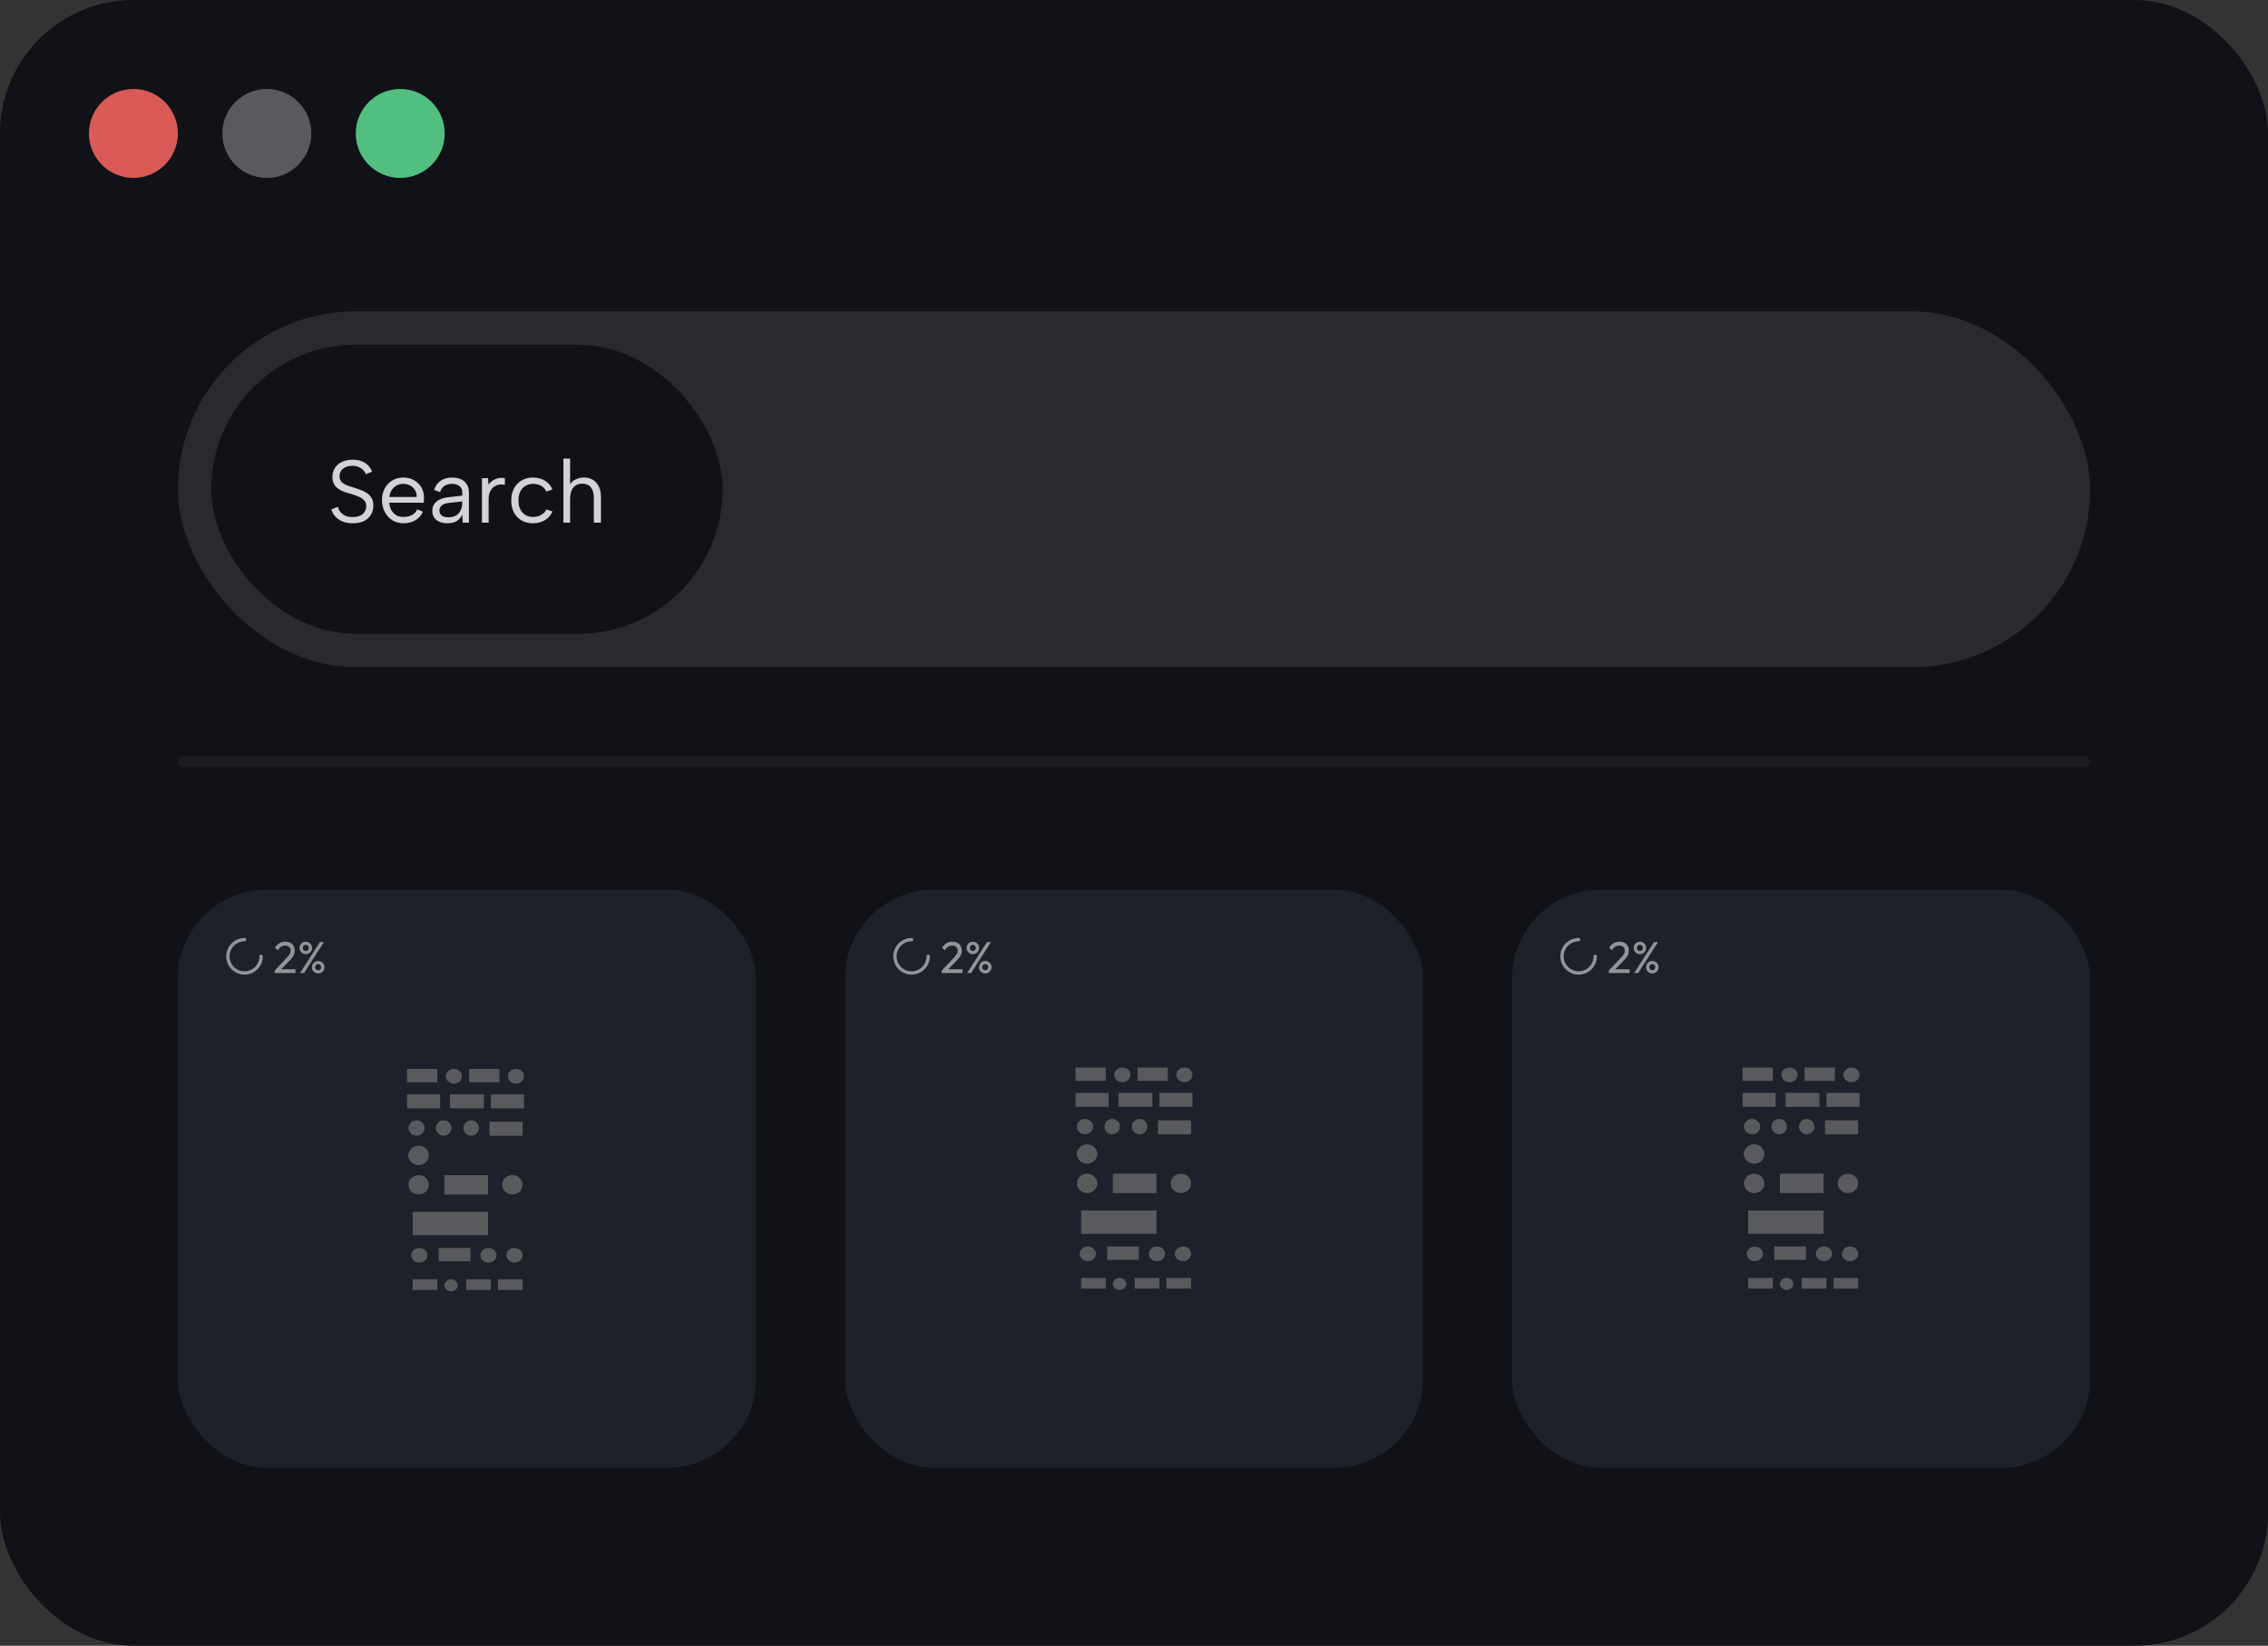 <svg width="204" height="148" viewBox="0 0 204 148" fill="none" xmlns="http://www.w3.org/2000/svg">
<rect x="0" y="0" width="204" height="148" fill="#333333" stroke="none"/>
<rect width="204" height="148" rx="12" fill="#101217"/>
<circle cx="12" cy="12" r="4" fill="#D95A57"/>
<circle cx="24" cy="12" r="4" fill="#585A5D"/>
<circle cx="36" cy="12" r="4" fill="#52BE80"/>
<rect x="16" y="28" width="172" height="32" rx="16" fill="#282A2F"/>
<rect x="19" y="31" width="46" height="26" rx="13" fill="#101217"/>
<path d="M30.39 45.576C30.422 45.72 30.489 45.864 30.59 46.008C30.697 46.147 30.841 46.264 31.022 46.36C31.209 46.451 31.446 46.496 31.734 46.496C32.145 46.496 32.449 46.4 32.646 46.208C32.844 46.016 32.942 45.789 32.942 45.528C32.942 45.32 32.886 45.149 32.774 45.016C32.662 44.883 32.51 44.773 32.318 44.688C32.126 44.597 31.91 44.517 31.67 44.448C31.457 44.389 31.244 44.325 31.03 44.256C30.822 44.181 30.633 44.091 30.462 43.984C30.292 43.872 30.156 43.728 30.054 43.552C29.953 43.376 29.902 43.157 29.902 42.896C29.902 42.581 29.977 42.309 30.126 42.08C30.276 41.845 30.486 41.664 30.758 41.536C31.03 41.408 31.348 41.344 31.71 41.344C32.025 41.344 32.3 41.389 32.534 41.48C32.769 41.571 32.964 41.699 33.118 41.864C33.278 42.024 33.396 42.211 33.47 42.424L32.902 42.64C32.865 42.517 32.793 42.4 32.686 42.288C32.58 42.171 32.441 42.075 32.27 42C32.1 41.925 31.905 41.888 31.686 41.888C31.473 41.888 31.278 41.925 31.102 42C30.932 42.075 30.796 42.181 30.694 42.32C30.593 42.459 30.542 42.627 30.542 42.824C30.542 43.037 30.601 43.208 30.718 43.336C30.841 43.459 31.001 43.56 31.198 43.64C31.401 43.715 31.622 43.787 31.862 43.856C32.081 43.925 32.292 44 32.494 44.08C32.702 44.16 32.886 44.259 33.046 44.376C33.212 44.493 33.342 44.64 33.438 44.816C33.534 44.992 33.582 45.208 33.582 45.464C33.582 45.747 33.516 46.011 33.382 46.256C33.249 46.496 33.046 46.691 32.774 46.84C32.508 46.984 32.164 47.056 31.742 47.056C31.39 47.056 31.081 47.003 30.814 46.896C30.548 46.784 30.329 46.635 30.158 46.448C29.988 46.261 29.87 46.048 29.806 45.808L30.39 45.576ZM36.288 47.056C35.915 47.056 35.581 46.965 35.288 46.784C35 46.603 34.773 46.355 34.608 46.04C34.443 45.725 34.36 45.365 34.36 44.96C34.36 44.571 34.443 44.224 34.608 43.92C34.773 43.616 35 43.379 35.288 43.208C35.576 43.032 35.904 42.944 36.272 42.944C36.635 42.944 36.958 43.024 37.24 43.184C37.528 43.344 37.752 43.565 37.912 43.848C38.072 44.131 38.147 44.453 38.136 44.816C38.136 44.875 38.133 44.936 38.128 45C38.123 45.064 38.117 45.133 38.112 45.208H35.016C35.027 45.459 35.088 45.68 35.2 45.872C35.312 46.064 35.459 46.216 35.64 46.328C35.827 46.435 36.038 46.488 36.272 46.488C36.581 46.488 36.843 46.429 37.056 46.312C37.275 46.195 37.432 46.027 37.528 45.808L38.048 46.016C37.888 46.352 37.656 46.611 37.352 46.792C37.048 46.968 36.694 47.056 36.288 47.056ZM37.48 44.688C37.486 44.459 37.435 44.256 37.328 44.08C37.227 43.904 37.083 43.765 36.896 43.664C36.709 43.563 36.493 43.512 36.248 43.512C36.035 43.512 35.84 43.563 35.664 43.664C35.488 43.765 35.342 43.907 35.224 44.088C35.112 44.264 35.045 44.464 35.024 44.688H37.48ZM41.628 47L41.58 46.28C41.468 46.525 41.303 46.717 41.084 46.856C40.865 46.989 40.588 47.056 40.252 47.056C39.964 47.056 39.718 47.011 39.516 46.92C39.313 46.829 39.156 46.701 39.044 46.536C38.937 46.365 38.884 46.165 38.884 45.936C38.884 45.6 39.009 45.325 39.26 45.112C39.511 44.893 39.873 44.76 40.348 44.712L41.58 44.576V44.256C41.58 44.032 41.497 43.853 41.332 43.72C41.166 43.581 40.943 43.512 40.66 43.512C40.383 43.512 40.151 43.576 39.964 43.704C39.782 43.832 39.657 44.016 39.588 44.256L39.044 44.064C39.151 43.712 39.345 43.437 39.628 43.24C39.916 43.043 40.265 42.944 40.676 42.944C41.151 42.944 41.519 43.067 41.78 43.312C42.047 43.552 42.18 43.88 42.18 44.296V47H41.628ZM41.58 45.088L40.34 45.232C40.073 45.264 39.87 45.339 39.732 45.456C39.593 45.568 39.524 45.717 39.524 45.904C39.524 46.091 39.59 46.24 39.724 46.352C39.862 46.464 40.06 46.52 40.316 46.52C40.609 46.52 40.849 46.461 41.036 46.344C41.222 46.227 41.358 46.069 41.444 45.872C41.535 45.669 41.58 45.451 41.58 45.216V45.088ZM43.35 43H43.902L43.934 43.584C44.041 43.44 44.169 43.317 44.318 43.216C44.473 43.115 44.641 43.045 44.822 43.008C45.009 42.965 45.206 42.963 45.414 43V43.6C45.19 43.557 44.988 43.557 44.806 43.6C44.63 43.643 44.478 43.723 44.35 43.84C44.222 43.957 44.124 44.107 44.054 44.288C43.985 44.464 43.95 44.669 43.95 44.904V47H43.35V43ZM47.937 47.056C47.548 47.056 47.206 46.971 46.913 46.8C46.62 46.629 46.391 46.392 46.225 46.088C46.065 45.779 45.985 45.421 45.985 45.016C45.985 44.605 46.065 44.245 46.225 43.936C46.391 43.621 46.62 43.379 46.913 43.208C47.206 43.032 47.548 42.944 47.937 42.944C48.348 42.944 48.708 43.04 49.017 43.232C49.327 43.419 49.55 43.68 49.689 44.016L49.137 44.208C49.057 43.995 48.91 43.827 48.697 43.704C48.489 43.576 48.246 43.512 47.969 43.512C47.697 43.512 47.46 43.573 47.257 43.696C47.06 43.819 46.905 43.992 46.793 44.216C46.687 44.44 46.633 44.704 46.633 45.008C46.633 45.456 46.753 45.816 46.993 46.088C47.233 46.355 47.553 46.488 47.953 46.488C48.225 46.488 48.468 46.427 48.681 46.304C48.895 46.181 49.052 46.016 49.153 45.808L49.697 46C49.553 46.331 49.327 46.589 49.017 46.776C48.708 46.963 48.348 47.056 47.937 47.056ZM50.678 41.24H51.279V43.544C51.407 43.352 51.58 43.205 51.798 43.104C52.017 42.997 52.263 42.944 52.535 42.944C52.828 42.944 53.089 43.011 53.319 43.144C53.548 43.277 53.727 43.475 53.855 43.736C53.988 43.997 54.054 44.323 54.054 44.712V47H53.414V44.784C53.414 44.368 53.327 44.051 53.151 43.832C52.974 43.608 52.718 43.496 52.383 43.496C52.036 43.496 51.764 43.613 51.566 43.848C51.374 44.083 51.279 44.424 51.279 44.872V47H50.678V41.24Z" fill="#D2D3D4"/>
<rect x="16" y="68" width="172" height="1" rx="0.5" fill="white" fill-opacity="0.05"/>
<rect x="16" y="80" width="52" height="52" rx="8" fill="#1E2129"/>
<path d="M36.61 96.127H39.337V97.328H36.61V96.127Z" fill="#585A5D"/>
<path d="M36.61 98.409H39.59V99.67H36.61V98.409Z" fill="#585A5D"/>
<path d="M40.478 98.409H43.522V99.67H40.478V98.409Z" fill="#585A5D"/>
<path d="M44.156 98.409H47.136V99.67H44.156V98.409Z" fill="#585A5D"/>
<path d="M44.029 100.872H47.009V102.133H44.029V100.872Z" fill="#585A5D"/>
<path d="M39.971 105.676H43.902V107.418H39.971V105.676Z" fill="#585A5D"/>
<path d="M37.117 108.98H43.902V111.082H37.117V108.98Z" fill="#585A5D"/>
<path d="M39.463 112.223H42.317V113.424H39.463V112.223Z" fill="#585A5D"/>
<path d="M37.117 115.046H39.337V116.007H37.117V115.046Z" fill="#585A5D"/>
<path d="M41.936 115.046H44.156V116.007H41.936V115.046Z" fill="#585A5D"/>
<path d="M44.79 115.046H47.009V116.007H44.79V115.046Z" fill="#585A5D"/>
<path d="M42.19 96.127H44.917V97.328H42.19V96.127Z" fill="#585A5D"/>
<path d="M41.556 96.787C41.556 97.152 41.23 97.448 40.827 97.448C40.424 97.448 40.097 97.152 40.097 96.787C40.097 96.423 40.424 96.127 40.827 96.127C41.23 96.127 41.556 96.423 41.556 96.787Z" fill="#585A5D"/>
<path d="M47.136 96.787C47.136 97.152 46.81 97.448 46.407 97.448C46.004 97.448 45.678 97.152 45.678 96.787C45.678 96.423 46.004 96.127 46.407 96.127C46.81 96.127 47.136 96.423 47.136 96.787Z" fill="#585A5D"/>
<path d="M38.195 101.442C38.195 101.824 37.869 102.133 37.466 102.133C37.063 102.133 36.737 101.824 36.737 101.442C36.737 101.061 37.063 100.751 37.466 100.751C37.869 100.751 38.195 101.061 38.195 101.442Z" fill="#585A5D"/>
<path d="M40.605 101.442C40.605 101.824 40.292 102.133 39.907 102.133C39.522 102.133 39.21 101.824 39.21 101.442C39.21 101.061 39.522 100.751 39.907 100.751C40.292 100.751 40.605 101.061 40.605 101.442Z" fill="#585A5D"/>
<path d="M43.078 101.442C43.078 101.824 42.766 102.133 42.38 102.133C41.995 102.133 41.683 101.824 41.683 101.442C41.683 101.061 41.995 100.751 42.38 100.751C42.766 100.751 43.078 101.061 43.078 101.442Z" fill="#585A5D"/>
<path d="M38.195 103.905C38.195 104.286 37.869 104.595 37.466 104.595C37.063 104.595 36.737 104.286 36.737 103.905C36.737 103.523 37.063 103.214 37.466 103.214C37.869 103.214 38.195 103.523 38.195 103.905Z" fill="#585A5D"/>
<path d="M38.576 106.547C38.576 107.028 38.164 107.418 37.656 107.418C37.148 107.418 36.737 107.028 36.737 106.547C36.737 106.066 37.148 105.676 37.656 105.676C38.164 105.676 38.576 106.066 38.576 106.547Z" fill="#585A5D"/>
<path d="M47.009 106.547C47.009 107.028 46.598 107.418 46.09 107.418C45.582 107.418 45.17 107.028 45.17 106.547C45.17 106.066 45.582 105.676 46.09 105.676C46.598 105.676 47.009 106.066 47.009 106.547Z" fill="#585A5D"/>
<path d="M38.449 112.884C38.449 113.248 38.122 113.544 37.72 113.544C37.317 113.544 36.99 113.248 36.99 112.884C36.99 112.519 37.317 112.223 37.72 112.223C38.122 112.223 38.449 112.519 38.449 112.884Z" fill="#585A5D"/>
<path d="M44.663 112.884C44.663 113.248 44.337 113.544 43.934 113.544C43.531 113.544 43.205 113.248 43.205 112.884C43.205 112.519 43.531 112.223 43.934 112.223C44.337 112.223 44.663 112.519 44.663 112.884Z" fill="#585A5D"/>
<path d="M47.009 112.884C47.009 113.248 46.683 113.544 46.28 113.544C45.877 113.544 45.551 113.248 45.551 112.884C45.551 112.519 45.877 112.223 46.28 112.223C46.683 112.223 47.009 112.519 47.009 112.884Z" fill="#585A5D"/>
<path d="M41.175 115.586C41.175 115.885 40.906 116.127 40.573 116.127C40.24 116.127 39.971 115.885 39.971 115.586C39.971 115.288 40.24 115.046 40.573 115.046C40.906 115.046 41.175 115.288 41.175 115.586Z" fill="#585A5D"/>
<path d="M38.576 103.905C38.576 104.386 38.164 104.775 37.656 104.775C37.148 104.775 36.737 104.386 36.737 103.905C36.737 103.424 37.148 103.034 37.656 103.034C38.164 103.034 38.576 103.424 38.576 103.905Z" fill="#585A5D"/>
<g clip-path="url(#clip0_4528_5149)">
<path d="M21.993 84.5C21.698 84.5 21.409 84.588 21.163 84.753C20.917 84.918 20.725 85.152 20.612 85.426C20.499 85.7 20.469 86.002 20.527 86.293C20.585 86.584 20.727 86.851 20.936 87.061C21.145 87.271 21.412 87.413 21.702 87.471C21.992 87.529 22.292 87.5 22.565 87.386C22.839 87.272 23.072 87.08 23.236 86.834C23.401 86.587 23.488 86.297 23.488 86" stroke="#919597" stroke-width="0.3" stroke-linecap="round" stroke-linejoin="round"/>
</g>
<path d="M24.71 87.272L25.734 86.192C25.838 86.085 25.919 85.993 25.978 85.916C26.036 85.836 26.078 85.763 26.102 85.696C26.128 85.629 26.142 85.56 26.142 85.488C26.142 85.347 26.096 85.236 26.006 85.156C25.915 85.076 25.798 85.036 25.654 85.036C25.512 85.036 25.388 85.071 25.282 85.14C25.175 85.207 25.08 85.311 24.998 85.452L24.734 85.232C24.843 85.051 24.975 84.915 25.13 84.824C25.284 84.731 25.463 84.684 25.666 84.684C25.836 84.684 25.984 84.717 26.11 84.784C26.238 84.851 26.336 84.944 26.406 85.064C26.475 85.184 26.51 85.324 26.51 85.484C26.51 85.599 26.495 85.701 26.466 85.792C26.439 85.883 26.39 85.976 26.318 86.072C26.248 86.165 26.151 86.277 26.026 86.408L25.198 87.26L24.71 87.272ZM24.71 87.5V87.272L25.03 87.164H26.574V87.5H24.71ZM26.99 87.5L28.77 84.724H29.134L27.354 87.5H26.99ZM28.618 87.54C28.514 87.54 28.419 87.515 28.334 87.464C28.248 87.413 28.18 87.347 28.13 87.264C28.079 87.179 28.054 87.083 28.054 86.976C28.054 86.872 28.079 86.779 28.13 86.696C28.18 86.611 28.248 86.543 28.334 86.492C28.419 86.441 28.514 86.416 28.618 86.416C28.722 86.416 28.816 86.441 28.902 86.492C28.99 86.543 29.059 86.611 29.11 86.696C29.16 86.779 29.186 86.872 29.186 86.976C29.186 87.083 29.16 87.179 29.11 87.264C29.059 87.347 28.991 87.413 28.906 87.464C28.82 87.515 28.724 87.54 28.618 87.54ZM28.618 87.256C28.698 87.256 28.763 87.231 28.814 87.18C28.864 87.127 28.89 87.059 28.89 86.976C28.89 86.896 28.863 86.831 28.81 86.78C28.759 86.727 28.695 86.7 28.618 86.7C28.54 86.7 28.476 86.727 28.426 86.78C28.375 86.831 28.35 86.896 28.35 86.976C28.35 87.059 28.375 87.127 28.426 87.18C28.476 87.231 28.54 87.256 28.618 87.256ZM27.502 85.808C27.4 85.808 27.307 85.783 27.222 85.732C27.136 85.681 27.068 85.613 27.018 85.528C26.967 85.443 26.942 85.348 26.942 85.244C26.942 85.137 26.966 85.043 27.014 84.96C27.064 84.877 27.132 84.811 27.218 84.76C27.303 84.709 27.398 84.684 27.502 84.684C27.608 84.684 27.704 84.709 27.79 84.76C27.875 84.811 27.943 84.877 27.994 84.96C28.044 85.043 28.07 85.137 28.07 85.244C28.07 85.348 28.044 85.443 27.994 85.528C27.943 85.613 27.875 85.681 27.79 85.732C27.707 85.783 27.611 85.808 27.502 85.808ZM27.502 85.524C27.582 85.524 27.647 85.499 27.698 85.448C27.748 85.395 27.774 85.327 27.774 85.244C27.774 85.161 27.747 85.095 27.694 85.044C27.643 84.993 27.579 84.968 27.502 84.968C27.424 84.968 27.36 84.993 27.31 85.044C27.262 85.095 27.238 85.161 27.238 85.244C27.238 85.327 27.262 85.395 27.31 85.448C27.36 85.499 27.424 85.524 27.502 85.524Z" fill="#919597"/>
<rect x="76" y="80" width="52" height="52" rx="8" fill="#1E2129"/>
<path d="M96.737 96H99.463V97.201H96.737V96Z" fill="#585A5D"/>
<path d="M96.737 98.282H99.717V99.543H96.737V98.282Z" fill="#585A5D"/>
<path d="M100.605 98.282H103.649V99.543H100.605V98.282Z" fill="#585A5D"/>
<path d="M104.283 98.282H107.263V99.543H104.283V98.282Z" fill="#585A5D"/>
<path d="M104.156 100.745H107.136V102.006H104.156V100.745Z" fill="#585A5D"/>
<path d="M100.098 105.55H104.029V107.291H100.098V105.55Z" fill="#585A5D"/>
<path d="M97.244 108.853H104.029V110.955H97.244V108.853Z" fill="#585A5D"/>
<path d="M99.59 112.096H102.444V113.297H99.59V112.096Z" fill="#585A5D"/>
<path d="M97.244 114.919H99.463V115.88H97.244V114.919Z" fill="#585A5D"/>
<path d="M102.063 114.919H104.283V115.88H102.063V114.919Z" fill="#585A5D"/>
<path d="M104.917 114.919H107.136V115.88H104.917V114.919Z" fill="#585A5D"/>
<path d="M102.317 96H105.044V97.201H102.317V96Z" fill="#585A5D"/>
<path d="M101.683 96.661C101.683 97.025 101.356 97.321 100.954 97.321C100.551 97.321 100.224 97.025 100.224 96.661C100.224 96.296 100.551 96 100.954 96C101.356 96 101.683 96.296 101.683 96.661Z" fill="#585A5D"/>
<path d="M107.263 96.661C107.263 97.025 106.937 97.321 106.534 97.321C106.131 97.321 105.805 97.025 105.805 96.661C105.805 96.296 106.131 96 106.534 96C106.937 96 107.263 96.296 107.263 96.661Z" fill="#585A5D"/>
<path d="M98.322 101.315C98.322 101.697 97.996 102.006 97.593 102.006C97.19 102.006 96.864 101.697 96.864 101.315C96.864 100.934 97.19 100.625 97.593 100.625C97.996 100.625 98.322 100.934 98.322 101.315Z" fill="#585A5D"/>
<path d="M100.732 101.315C100.732 101.697 100.419 102.006 100.034 102.006C99.649 102.006 99.337 101.697 99.337 101.315C99.337 100.934 99.649 100.625 100.034 100.625C100.419 100.625 100.732 100.934 100.732 101.315Z" fill="#585A5D"/>
<path d="M103.205 101.315C103.205 101.697 102.892 102.006 102.507 102.006C102.122 102.006 101.81 101.697 101.81 101.315C101.81 100.934 102.122 100.625 102.507 100.625C102.892 100.625 103.205 100.934 103.205 101.315Z" fill="#585A5D"/>
<path d="M98.322 103.778C98.322 104.159 97.996 104.468 97.593 104.468C97.19 104.468 96.864 104.159 96.864 103.778C96.864 103.396 97.19 103.087 97.593 103.087C97.996 103.087 98.322 103.396 98.322 103.778Z" fill="#585A5D"/>
<path d="M98.703 106.42C98.703 106.901 98.291 107.291 97.783 107.291C97.275 107.291 96.864 106.901 96.864 106.42C96.864 105.939 97.275 105.55 97.783 105.55C98.291 105.55 98.703 105.939 98.703 106.42Z" fill="#585A5D"/>
<path d="M107.136 106.42C107.136 106.901 106.725 107.291 106.217 107.291C105.709 107.291 105.297 106.901 105.297 106.42C105.297 105.939 105.709 105.55 106.217 105.55C106.725 105.55 107.136 105.939 107.136 106.42Z" fill="#585A5D"/>
<path d="M98.576 112.757C98.576 113.122 98.249 113.417 97.847 113.417C97.444 113.417 97.117 113.122 97.117 112.757C97.117 112.392 97.444 112.096 97.847 112.096C98.249 112.096 98.576 112.392 98.576 112.757Z" fill="#585A5D"/>
<path d="M104.79 112.757C104.79 113.122 104.464 113.417 104.061 113.417C103.658 113.417 103.332 113.122 103.332 112.757C103.332 112.392 103.658 112.096 104.061 112.096C104.464 112.096 104.79 112.392 104.79 112.757Z" fill="#585A5D"/>
<path d="M107.136 112.757C107.136 113.122 106.81 113.417 106.407 113.417C106.004 113.417 105.678 113.122 105.678 112.757C105.678 112.392 106.004 112.096 106.407 112.096C106.81 112.096 107.136 112.392 107.136 112.757Z" fill="#585A5D"/>
<path d="M101.302 115.459C101.302 115.758 101.033 116 100.7 116C100.367 116 100.098 115.758 100.098 115.459C100.098 115.161 100.367 114.919 100.7 114.919C101.033 114.919 101.302 115.161 101.302 115.459Z" fill="#585A5D"/>
<path d="M98.703 103.778C98.703 104.259 98.291 104.649 97.783 104.649C97.275 104.649 96.864 104.259 96.864 103.778C96.864 103.297 97.275 102.907 97.783 102.907C98.291 102.907 98.703 103.297 98.703 103.778Z" fill="#585A5D"/>
<g clip-path="url(#clip1_4528_5149)">
<path d="M81.993 84.5C81.698 84.5 81.409 84.588 81.163 84.753C80.917 84.918 80.725 85.152 80.612 85.426C80.499 85.7 80.469 86.002 80.527 86.293C80.585 86.584 80.727 86.851 80.936 87.061C81.145 87.271 81.412 87.413 81.702 87.471C81.992 87.529 82.292 87.5 82.565 87.386C82.839 87.272 83.072 87.08 83.236 86.834C83.401 86.587 83.488 86.297 83.488 86" stroke="#919597" stroke-width="0.3" stroke-linecap="round" stroke-linejoin="round"/>
</g>
<path d="M84.71 87.272L85.734 86.192C85.838 86.085 85.919 85.993 85.978 85.916C86.036 85.836 86.078 85.763 86.102 85.696C86.128 85.629 86.142 85.56 86.142 85.488C86.142 85.347 86.096 85.236 86.006 85.156C85.915 85.076 85.798 85.036 85.654 85.036C85.512 85.036 85.388 85.071 85.282 85.14C85.175 85.207 85.08 85.311 84.998 85.452L84.734 85.232C84.843 85.051 84.975 84.915 85.13 84.824C85.284 84.731 85.463 84.684 85.666 84.684C85.836 84.684 85.984 84.717 86.11 84.784C86.238 84.851 86.336 84.944 86.406 85.064C86.475 85.184 86.51 85.324 86.51 85.484C86.51 85.599 86.495 85.701 86.466 85.792C86.439 85.883 86.39 85.976 86.318 86.072C86.248 86.165 86.151 86.277 86.026 86.408L85.198 87.26L84.71 87.272ZM84.71 87.5V87.272L85.03 87.164H86.574V87.5H84.71ZM86.99 87.5L88.77 84.724H89.134L87.354 87.5H86.99ZM88.618 87.54C88.514 87.54 88.419 87.515 88.334 87.464C88.248 87.413 88.18 87.347 88.13 87.264C88.079 87.179 88.054 87.083 88.054 86.976C88.054 86.872 88.079 86.779 88.13 86.696C88.18 86.611 88.248 86.543 88.334 86.492C88.419 86.441 88.514 86.416 88.618 86.416C88.722 86.416 88.816 86.441 88.902 86.492C88.99 86.543 89.059 86.611 89.11 86.696C89.16 86.779 89.186 86.872 89.186 86.976C89.186 87.083 89.16 87.179 89.11 87.264C89.059 87.347 88.991 87.413 88.906 87.464C88.82 87.515 88.724 87.54 88.618 87.54ZM88.618 87.256C88.698 87.256 88.763 87.231 88.814 87.18C88.864 87.127 88.89 87.059 88.89 86.976C88.89 86.896 88.863 86.831 88.81 86.78C88.759 86.727 88.695 86.7 88.618 86.7C88.54 86.7 88.476 86.727 88.426 86.78C88.375 86.831 88.35 86.896 88.35 86.976C88.35 87.059 88.375 87.127 88.426 87.18C88.476 87.231 88.54 87.256 88.618 87.256ZM87.502 85.808C87.4 85.808 87.307 85.783 87.222 85.732C87.136 85.681 87.068 85.613 87.018 85.528C86.967 85.443 86.942 85.348 86.942 85.244C86.942 85.137 86.966 85.043 87.014 84.96C87.064 84.877 87.132 84.811 87.218 84.76C87.303 84.709 87.398 84.684 87.502 84.684C87.608 84.684 87.704 84.709 87.79 84.76C87.875 84.811 87.943 84.877 87.994 84.96C88.044 85.043 88.07 85.137 88.07 85.244C88.07 85.348 88.044 85.443 87.994 85.528C87.943 85.613 87.875 85.681 87.79 85.732C87.707 85.783 87.611 85.808 87.502 85.808ZM87.502 85.524C87.582 85.524 87.647 85.499 87.698 85.448C87.748 85.395 87.774 85.327 87.774 85.244C87.774 85.161 87.747 85.095 87.694 85.044C87.643 84.993 87.579 84.968 87.502 84.968C87.424 84.968 87.36 84.993 87.31 85.044C87.262 85.095 87.238 85.161 87.238 85.244C87.238 85.327 87.262 85.395 87.31 85.448C87.36 85.499 87.424 85.524 87.502 85.524Z" fill="#919597"/>
<rect x="136" y="80" width="52" height="52" rx="8" fill="#1E2129"/>
<path d="M156.737 96H159.464V97.201H156.737V96Z" fill="#585A5D"/>
<path d="M156.737 98.282H159.717V99.543H156.737V98.282Z" fill="#585A5D"/>
<path d="M160.605 98.282H163.649V99.543H160.605V98.282Z" fill="#585A5D"/>
<path d="M164.283 98.282H167.263V99.543H164.283V98.282Z" fill="#585A5D"/>
<path d="M164.156 100.745H167.136V102.006H164.156V100.745Z" fill="#585A5D"/>
<path d="M160.098 105.55H164.029V107.291H160.098V105.55Z" fill="#585A5D"/>
<path d="M157.244 108.853H164.029V110.955H157.244V108.853Z" fill="#585A5D"/>
<path d="M159.59 112.096H162.444V113.297H159.59V112.096Z" fill="#585A5D"/>
<path d="M157.244 114.919H159.464V115.88H157.244V114.919Z" fill="#585A5D"/>
<path d="M162.063 114.919H164.283V115.88H162.063V114.919Z" fill="#585A5D"/>
<path d="M164.917 114.919H167.136V115.88H164.917V114.919Z" fill="#585A5D"/>
<path d="M162.317 96H165.044V97.201H162.317V96Z" fill="#585A5D"/>
<path d="M161.683 96.661C161.683 97.025 161.356 97.321 160.954 97.321C160.551 97.321 160.224 97.025 160.224 96.661C160.224 96.296 160.551 96 160.954 96C161.356 96 161.683 96.296 161.683 96.661Z" fill="#585A5D"/>
<path d="M167.263 96.661C167.263 97.025 166.937 97.321 166.534 97.321C166.131 97.321 165.805 97.025 165.805 96.661C165.805 96.296 166.131 96 166.534 96C166.937 96 167.263 96.296 167.263 96.661Z" fill="#585A5D"/>
<path d="M158.322 101.315C158.322 101.697 157.996 102.006 157.593 102.006C157.19 102.006 156.864 101.697 156.864 101.315C156.864 100.934 157.19 100.625 157.593 100.625C157.996 100.625 158.322 100.934 158.322 101.315Z" fill="#585A5D"/>
<path d="M160.732 101.315C160.732 101.697 160.419 102.006 160.034 102.006C159.649 102.006 159.337 101.697 159.337 101.315C159.337 100.934 159.649 100.625 160.034 100.625C160.419 100.625 160.732 100.934 160.732 101.315Z" fill="#585A5D"/>
<path d="M163.205 101.315C163.205 101.697 162.892 102.006 162.507 102.006C162.122 102.006 161.81 101.697 161.81 101.315C161.81 100.934 162.122 100.625 162.507 100.625C162.892 100.625 163.205 100.934 163.205 101.315Z" fill="#585A5D"/>
<path d="M158.322 103.778C158.322 104.159 157.996 104.468 157.593 104.468C157.19 104.468 156.864 104.159 156.864 103.778C156.864 103.396 157.19 103.087 157.593 103.087C157.996 103.087 158.322 103.396 158.322 103.778Z" fill="#585A5D"/>
<path d="M158.703 106.42C158.703 106.901 158.291 107.291 157.783 107.291C157.275 107.291 156.864 106.901 156.864 106.42C156.864 105.939 157.275 105.55 157.783 105.55C158.291 105.55 158.703 105.939 158.703 106.42Z" fill="#585A5D"/>
<path d="M167.136 106.42C167.136 106.901 166.725 107.291 166.217 107.291C165.709 107.291 165.297 106.901 165.297 106.42C165.297 105.939 165.709 105.55 166.217 105.55C166.725 105.55 167.136 105.939 167.136 106.42Z" fill="#585A5D"/>
<path d="M158.576 112.757C158.576 113.122 158.249 113.417 157.847 113.417C157.444 113.417 157.117 113.122 157.117 112.757C157.117 112.392 157.444 112.096 157.847 112.096C158.249 112.096 158.576 112.392 158.576 112.757Z" fill="#585A5D"/>
<path d="M164.79 112.757C164.79 113.122 164.464 113.417 164.061 113.417C163.658 113.417 163.332 113.122 163.332 112.757C163.332 112.392 163.658 112.096 164.061 112.096C164.464 112.096 164.79 112.392 164.79 112.757Z" fill="#585A5D"/>
<path d="M167.136 112.757C167.136 113.122 166.81 113.417 166.407 113.417C166.004 113.417 165.678 113.122 165.678 112.757C165.678 112.392 166.004 112.096 166.407 112.096C166.81 112.096 167.136 112.392 167.136 112.757Z" fill="#585A5D"/>
<path d="M161.302 115.459C161.302 115.758 161.033 116 160.7 116C160.367 116 160.098 115.758 160.098 115.459C160.098 115.161 160.367 114.919 160.7 114.919C161.033 114.919 161.302 115.161 161.302 115.459Z" fill="#585A5D"/>
<path d="M158.703 103.778C158.703 104.259 158.291 104.649 157.783 104.649C157.275 104.649 156.864 104.259 156.864 103.778C156.864 103.297 157.275 102.907 157.783 102.907C158.291 102.907 158.703 103.297 158.703 103.778Z" fill="#585A5D"/>
<g clip-path="url(#clip2_4528_5149)">
<path d="M141.993 84.5C141.698 84.5 141.409 84.588 141.163 84.753C140.917 84.918 140.725 85.152 140.612 85.426C140.499 85.7 140.469 86.002 140.527 86.293C140.585 86.584 140.727 86.851 140.936 87.061C141.145 87.271 141.412 87.413 141.702 87.471C141.992 87.529 142.292 87.5 142.565 87.386C142.839 87.272 143.072 87.08 143.236 86.834C143.401 86.587 143.488 86.297 143.488 86" stroke="#919597" stroke-width="0.3" stroke-linecap="round" stroke-linejoin="round"/>
</g>
<path d="M144.71 87.272L145.734 86.192C145.838 86.085 145.919 85.993 145.978 85.916C146.036 85.836 146.078 85.763 146.102 85.696C146.128 85.629 146.142 85.56 146.142 85.488C146.142 85.347 146.096 85.236 146.006 85.156C145.915 85.076 145.798 85.036 145.654 85.036C145.512 85.036 145.388 85.071 145.282 85.14C145.175 85.207 145.08 85.311 144.998 85.452L144.734 85.232C144.843 85.051 144.975 84.915 145.13 84.824C145.284 84.731 145.463 84.684 145.666 84.684C145.836 84.684 145.984 84.717 146.11 84.784C146.238 84.851 146.336 84.944 146.406 85.064C146.475 85.184 146.51 85.324 146.51 85.484C146.51 85.599 146.495 85.701 146.466 85.792C146.439 85.883 146.39 85.976 146.318 86.072C146.248 86.165 146.151 86.277 146.026 86.408L145.198 87.26L144.71 87.272ZM144.71 87.5V87.272L145.03 87.164H146.574V87.5H144.71ZM146.99 87.5L148.77 84.724H149.134L147.354 87.5H146.99ZM148.618 87.54C148.514 87.54 148.419 87.515 148.334 87.464C148.248 87.413 148.18 87.347 148.13 87.264C148.079 87.179 148.054 87.083 148.054 86.976C148.054 86.872 148.079 86.779 148.13 86.696C148.18 86.611 148.248 86.543 148.334 86.492C148.419 86.441 148.514 86.416 148.618 86.416C148.722 86.416 148.816 86.441 148.902 86.492C148.99 86.543 149.059 86.611 149.11 86.696C149.16 86.779 149.186 86.872 149.186 86.976C149.186 87.083 149.16 87.179 149.11 87.264C149.059 87.347 148.991 87.413 148.906 87.464C148.82 87.515 148.724 87.54 148.618 87.54ZM148.618 87.256C148.698 87.256 148.763 87.231 148.814 87.18C148.864 87.127 148.89 87.059 148.89 86.976C148.89 86.896 148.863 86.831 148.81 86.78C148.759 86.727 148.695 86.7 148.618 86.7C148.54 86.7 148.476 86.727 148.426 86.78C148.375 86.831 148.35 86.896 148.35 86.976C148.35 87.059 148.375 87.127 148.426 87.18C148.476 87.231 148.54 87.256 148.618 87.256ZM147.502 85.808C147.4 85.808 147.307 85.783 147.222 85.732C147.136 85.681 147.068 85.613 147.018 85.528C146.967 85.443 146.942 85.348 146.942 85.244C146.942 85.137 146.966 85.043 147.014 84.96C147.064 84.877 147.132 84.811 147.218 84.76C147.303 84.709 147.398 84.684 147.502 84.684C147.608 84.684 147.704 84.709 147.79 84.76C147.875 84.811 147.943 84.877 147.994 84.96C148.044 85.043 148.07 85.137 148.07 85.244C148.07 85.348 148.044 85.443 147.994 85.528C147.943 85.613 147.875 85.681 147.79 85.732C147.707 85.783 147.611 85.808 147.502 85.808ZM147.502 85.524C147.582 85.524 147.647 85.499 147.698 85.448C147.748 85.395 147.774 85.327 147.774 85.244C147.774 85.161 147.747 85.095 147.694 85.044C147.643 84.993 147.579 84.968 147.502 84.968C147.424 84.968 147.36 84.993 147.31 85.044C147.262 85.095 147.238 85.161 147.238 85.244C147.238 85.327 147.262 85.395 147.31 85.448C147.36 85.499 147.424 85.524 147.502 85.524Z" fill="#919597"/>
<defs>
<clipPath id="clip0_4528_5149">
<rect width="3.987" height="4" fill="white" transform="translate(20 84)"/>
</clipPath>
<clipPath id="clip1_4528_5149">
<rect width="3.987" height="4" fill="white" transform="translate(80 84)"/>
</clipPath>
<clipPath id="clip2_4528_5149">
<rect width="3.987" height="4" fill="white" transform="translate(140 84)"/>
</clipPath>
</defs>
</svg>

